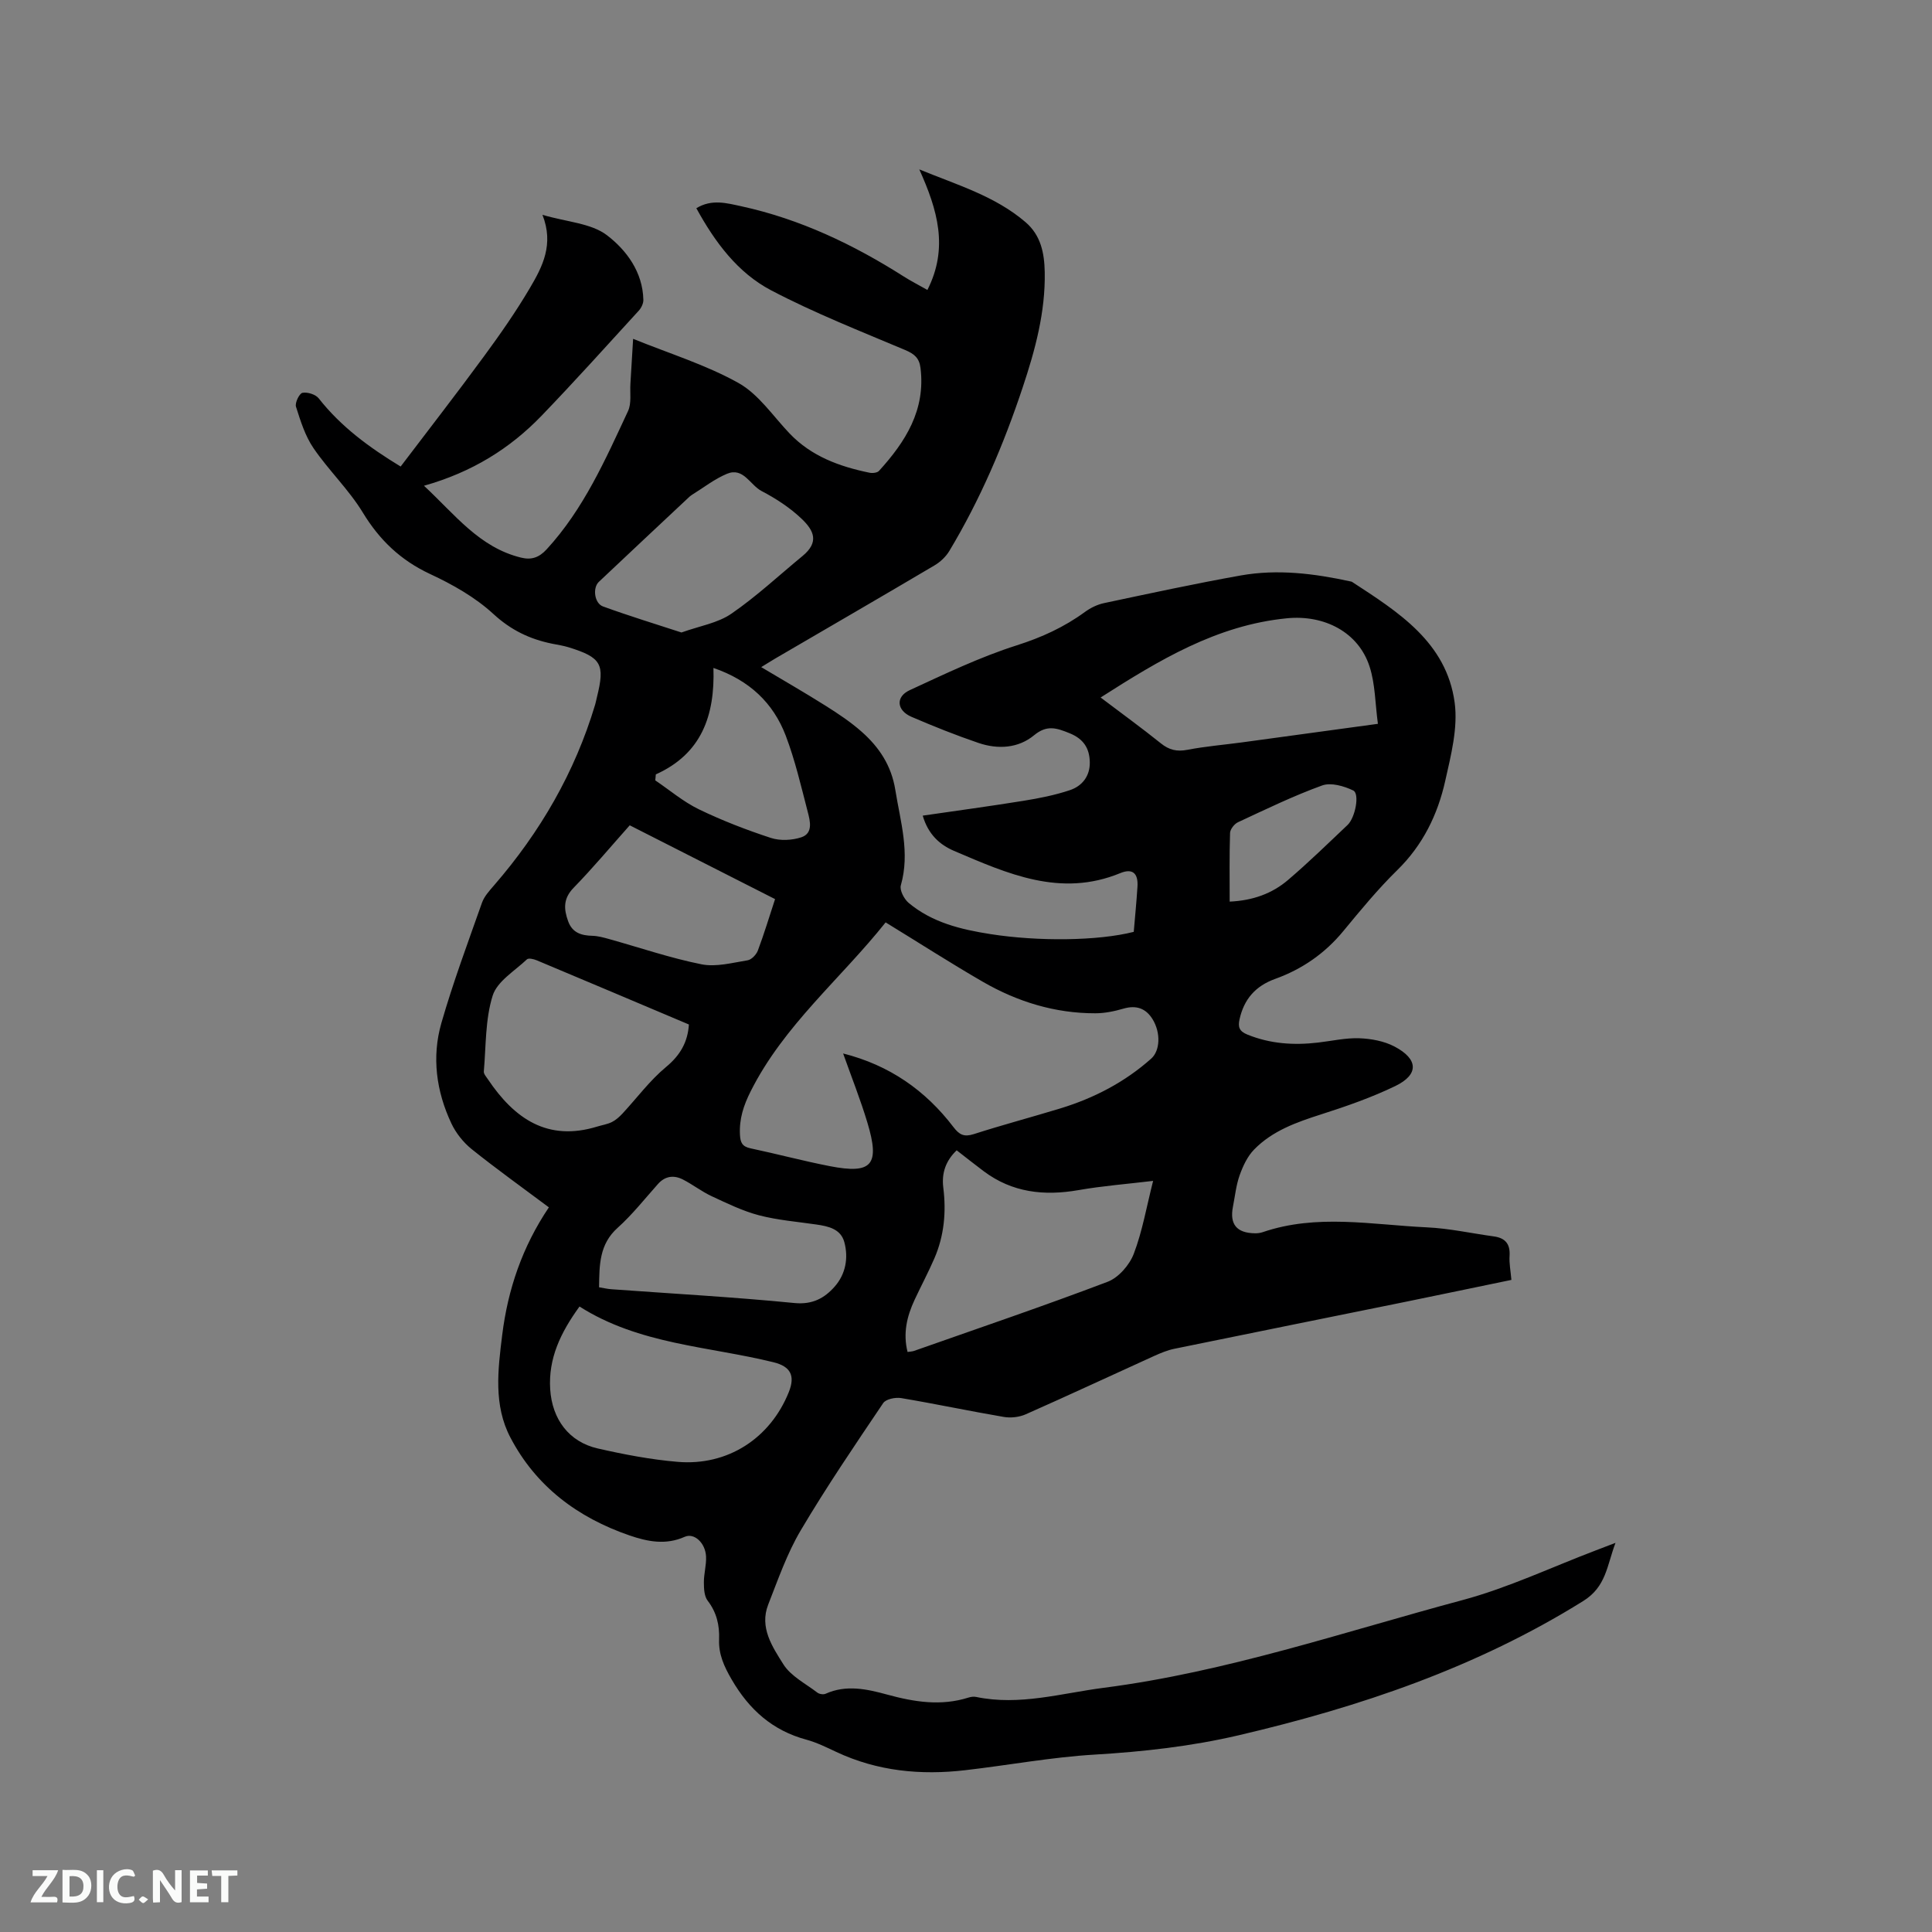 <svg enable-background="new 0 0 400 400" viewBox="0 0 400 400" xmlns="http://www.w3.org/2000/svg"><rect x="0" y="0" width="400" height="400" fill="#808080" stroke="none"/><path d="m157.6 138.12c4.65 2.77 9.05 5.3 13.35 8.01 2.59 1.63 5.17 3.35 7.45 5.37 3.62 3.2 6.16 7 6.97 12.07 1.05 6.56 3.07 12.96 1.14 19.72-.29 1 .67 2.84 1.6 3.63 4.88 4.09 10.84 5.52 16.98 6.48 9.85 1.54 22.23 1.42 29.64-.47.26-3.05.57-6.2.77-9.35.18-2.77-1.01-3.86-3.56-2.81-12.4 5.11-23.41.09-34.43-4.61-2.92-1.25-5.34-3.39-6.47-7.29 7.15-1.04 14.04-1.97 20.91-3.08 3.22-.52 6.46-1.16 9.54-2.19 2.57-.85 4.2-2.93 4.14-5.81-.06-2.86-1.28-4.81-4.2-5.99-2.69-1.09-4.68-1.77-7.34.43-3.28 2.71-7.49 2.95-11.5 1.59-4.7-1.6-9.32-3.45-13.88-5.41-3.08-1.33-3.33-4.15-.36-5.52 7.28-3.36 14.58-6.87 22.19-9.29 5.15-1.64 9.78-3.76 14.08-6.9 1.15-.84 2.56-1.54 3.95-1.83 9.43-2 18.85-4.04 28.33-5.73 7.61-1.35 15.21-.4 22.72 1.24.1.02.22.03.3.09 9.57 6.24 19.55 12.49 21.25 24.98.71 5.23-.76 10.91-1.95 16.22-1.56 6.99-4.63 13.29-9.92 18.47-4 3.92-7.6 8.29-11.17 12.62-3.82 4.64-8.54 7.9-14.12 9.91-4.06 1.46-6.46 4.19-7.38 8.38-.36 1.62-.02 2.47 1.61 3.14 4.76 1.94 9.65 2.25 14.67 1.66 2.84-.33 5.69-.99 8.52-.89 2.46.09 5.13.58 7.28 1.71 4.96 2.6 5.08 5.8.2 8.17-4.92 2.38-10.14 4.2-15.36 5.87-5.1 1.63-10.1 3.39-13.9 7.29-1.38 1.41-2.31 3.41-2.99 5.31-.74 2.07-.96 4.33-1.39 6.51-.72 3.66.77 5.47 4.56 5.52.52.01 1.07-.06 1.56-.22 11.24-3.86 22.68-1.54 34.03-1.01 4.63.21 9.22 1.24 13.83 1.87 2.4.32 3.45 1.56 3.29 4.04-.1 1.55.22 3.13.38 4.97-7.37 1.52-14.6 3.04-21.84 4.52-15.98 3.25-31.96 6.46-47.94 9.74-1.43.29-2.83.88-4.17 1.48-8.87 4.02-17.7 8.15-26.61 12.09-1.34.59-3.09.79-4.54.54-7.1-1.21-14.14-2.71-21.24-3.9-1.19-.2-3.16.2-3.72 1.03-5.85 8.68-11.75 17.35-17.08 26.36-2.83 4.78-4.69 10.16-6.73 15.36-1.86 4.74.87 8.76 3.14 12.37 1.55 2.46 4.6 3.99 7.04 5.86.4.31 1.24.44 1.69.24 4.28-1.94 8.6-.97 12.74.16 5.63 1.54 11.16 2.43 16.87.62.49-.15 1.06-.23 1.55-.13 9 1.88 17.66-.76 26.44-1.89 25.43-3.28 49.66-11.56 74.28-18.16 9.46-2.54 18.45-6.82 27.65-10.31 1.08-.41 2.16-.83 4.02-1.54-1.8 4.78-1.92 9.08-6.69 12.05-22.06 13.75-46.19 21.91-71.28 27.78-9.83 2.3-19.77 3.41-29.85 4.01-8.96.53-17.86 2.2-26.8 3.23-9.21 1.07-18.18.22-26.7-3.78-2.01-.94-4.04-1.95-6.16-2.53-7.05-1.89-11.9-6.24-15.52-12.49-1.55-2.67-2.71-5.19-2.59-8.27.11-2.94-.5-5.6-2.37-8.03-.71-.93-.78-2.5-.78-3.79-.01-1.79.54-3.59.45-5.36-.14-2.8-2.44-4.95-4.42-4.07-3.94 1.76-7.71.99-11.44-.29-10.71-3.69-19.34-10.12-24.65-20.27-3.51-6.69-2.59-13.99-1.7-21.18 1.17-9.48 4.17-18.31 9.67-26.47-5.55-4.15-10.88-7.96-15.98-12.05-1.73-1.39-3.27-3.33-4.21-5.33-3.12-6.63-4.09-13.73-2.07-20.77 2.42-8.42 5.49-16.65 8.41-24.92.47-1.33 1.55-2.5 2.5-3.6 9.56-11.03 16.73-23.39 20.93-37.42.15-.51.24-1.03.37-1.55 1.7-6.83.93-8.21-5.87-10.32-1.11-.34-2.27-.51-3.41-.74-4.63-.94-8.55-2.82-12.19-6.18-3.73-3.43-8.4-6.07-13.04-8.23-6.11-2.85-10.48-7.01-13.97-12.75-2.89-4.75-7.05-8.71-10.2-13.32-1.73-2.53-2.69-5.63-3.63-8.59-.25-.79.69-2.74 1.34-2.87 1.04-.2 2.73.33 3.37 1.15 4.6 5.86 10.44 10.15 16.96 14.11 5.81-7.66 11.65-15.17 17.27-22.84 3.37-4.59 6.65-9.29 9.53-14.19 2.56-4.35 4.97-8.96 2.56-15.08 5.12 1.5 10.09 1.73 13.35 4.22 4.03 3.08 7.42 7.61 7.54 13.39.02.74-.43 1.66-.95 2.23-6.65 7.28-13.25 14.61-20.08 21.71-6.57 6.83-14.44 11.73-24.39 14.54 6.42 5.96 11.44 12.76 20.1 14.88 2.13.52 3.71.01 5.3-1.72 7.67-8.35 12.15-18.56 16.85-28.63.75-1.61.37-3.75.49-5.64.19-2.95.36-5.91.56-9.31 7.5 3.05 15.06 5.37 21.81 9.14 4.17 2.33 7.14 6.84 10.58 10.45 4.53 4.75 10.34 6.85 16.54 8.13.62.13 1.6.03 1.97-.37 5.49-6.03 9.68-12.6 8.6-21.32-.26-2.07-1.28-2.91-3.17-3.71-9.34-3.94-18.81-7.67-27.77-12.37-6.93-3.64-11.62-9.97-15.47-16.99 3.18-1.95 6.29-1.06 9.34-.4 12.15 2.65 23.18 7.91 33.61 14.54 1.41.9 2.9 1.66 4.89 2.78 4.42-8.72 2.1-16.57-1.68-24.96 7.85 3.23 15.66 5.5 21.99 10.92 3.18 2.72 3.9 6.39 3.98 10.32.16 8.29-1.98 16.16-4.57 23.92-3.92 11.78-8.77 23.17-15.18 33.84-.72 1.2-1.88 2.29-3.09 3-10.94 6.47-21.94 12.84-32.92 19.25-.88.52-1.76 1.08-2.94 1.8zm25.76 52.85c-9.32 11.7-21.07 21.31-27.93 34.95-1.49 2.95-2.4 5.74-2.23 9.01.08 1.63.48 2.46 2.19 2.82 5.49 1.16 10.91 2.62 16.42 3.69 8.74 1.7 10.42-.24 7.77-9.03-1.42-4.72-3.25-9.32-5.02-14.3 9.58 2.42 17.04 7.63 22.85 15.25 1.22 1.6 2.2 2.08 4.19 1.45 5.94-1.91 11.98-3.51 17.95-5.33 6.96-2.13 13.32-5.43 18.79-10.3 1.84-1.63 2.03-5.32.29-8.16-1.37-2.23-3.35-2.97-6-2.2-1.89.55-3.9.97-5.86.97-8.35.01-16.11-2.38-23.28-6.52-6.68-3.86-13.17-8.04-20.13-12.3zm55.38 53.52c-5.43.65-10.48 1.04-15.45 1.91-7.11 1.24-13.71.52-19.62-3.91-1.85-1.39-3.67-2.83-5.6-4.33-2.26 2.16-3.15 4.69-2.77 7.74.63 5.03.18 9.96-1.85 14.64-1.26 2.91-2.76 5.71-4.1 8.59-1.59 3.41-2.42 6.92-1.45 10.78.55-.09.99-.09 1.37-.23 13.37-4.71 26.8-9.27 40.05-14.3 2.26-.86 4.52-3.46 5.41-5.78 1.79-4.68 2.64-9.72 4.01-15.11zm-118.76 26.01c-3.93 5.42-6.47 10.75-6.07 17.12.4 6.23 3.89 10.91 9.85 12.27 5.44 1.24 10.98 2.3 16.53 2.77 10.36.88 19.18-4.87 23.02-14.43 1.38-3.44.35-5.32-3.16-6.19-13.47-3.32-27.77-3.66-40.17-11.54zm165.3-120.64c-.57-4.22-.55-8.21-1.71-11.81-2.3-7.19-9.42-10.81-17.14-10.04-14.54 1.43-26.45 8.67-38.56 16.4 4.39 3.32 8.5 6.3 12.46 9.48 1.72 1.39 3.33 1.77 5.51 1.35 3.73-.72 7.55-1.03 11.32-1.54 9.02-1.22 18.03-2.46 28.12-3.84zm-142.65 62.25c-10.67-4.51-21.08-8.92-31.51-13.29-.62-.26-1.69-.51-2.02-.2-2.53 2.4-6.17 4.55-7.1 7.52-1.55 4.94-1.37 10.43-1.83 15.69-.05.52.52 1.13.87 1.66 5.45 8.09 12.31 12.92 22.62 9.75 1.01-.31 2.09-.47 3.02-.93.82-.41 1.55-1.07 2.18-1.74 3.01-3.24 5.68-6.88 9.05-9.67 2.97-2.46 4.48-5.19 4.72-8.79zm-18.6 54.41c.92.15 1.71.34 2.52.4 12.66.92 25.34 1.62 37.96 2.86 3.72.36 6.2-1.03 8.28-3.38 2.28-2.57 2.91-5.93 2.02-9.23-.74-2.73-3.3-3.29-5.8-3.65-3.97-.58-8.02-.9-11.88-1.91-3.38-.89-6.6-2.47-9.79-3.95-2.08-.97-3.93-2.43-5.98-3.47-1.84-.93-3.64-.73-5.13.94-2.74 3.07-5.31 6.34-8.36 9.08-3.79 3.39-3.78 7.66-3.84 12.31zm17.06-135.57c3.76-1.35 7.5-1.94 10.32-3.88 5.2-3.57 9.85-7.93 14.74-11.95 3.52-2.9 2.35-5.29-.18-7.71-2.41-2.3-5.33-4.2-8.3-5.75-2.37-1.24-3.76-4.98-7.15-3.57-2.6 1.08-4.89 2.9-7.32 4.4-.27.17-.5.39-.73.61-6.17 5.79-12.35 11.56-18.49 17.37-1.33 1.26-.91 4.45.87 5.09 5.33 1.94 10.75 3.6 16.24 5.39zm-10.71 39.92c-3.98 4.47-7.65 8.86-11.63 12.95-2.16 2.22-2.04 4.38-1.12 6.92.88 2.41 2.74 2.95 5.03 3.01 1.14.03 2.29.35 3.41.66 6.39 1.78 12.69 3.94 19.17 5.24 3.02.6 6.38-.32 9.54-.83.82-.13 1.81-1.18 2.13-2.03 1.29-3.44 2.35-6.96 3.56-10.64-10.06-5.12-19.93-10.13-30.09-15.28zm5.4-10.54c-.04.41-.08.83-.11 1.24 3 2.03 5.81 4.43 9.03 5.99 4.8 2.32 9.82 4.26 14.89 5.92 1.91.63 4.39.51 6.32-.13 2.47-.83 1.82-3.36 1.33-5.24-1.38-5.31-2.62-10.69-4.56-15.8-2.59-6.78-7.51-11.46-14.97-14.02.32 9.87-2.46 17.78-11.93 22.04zm118.81 26.34c4.79-.22 8.77-1.66 12.06-4.46 4.26-3.63 8.28-7.56 12.35-11.41 1.59-1.5 2.55-6.47 1.17-7.14-1.91-.92-4.61-1.7-6.43-1.04-5.95 2.15-11.67 4.94-17.42 7.61-.76.35-1.62 1.45-1.65 2.22-.15 4.64-.08 9.29-.08 14.22z" fill="#000001"/><g fill="#fafbfa"><path d="m37.59 393.81c-.92.31-1.52.05-2-.78-.7-1.2-1.52-2.34-2.47-3.78v4.59c-.55.03-.95.05-1.41.07-.03-.37-.06-.64-.06-.91 0-1.91 0-3.81 0-5.7 1.13-.41 1.77-.03 2.29.91.62 1.11 1.38 2.14 2.31 3.19v-4.2h1.35v6.61z"/><path d="m12.94 393.88v-6.75c1.9.19 3.93-.54 5.37 1.29.8 1.01.78 2.88.03 3.97-1.37 1.97-3.4 1.51-5.4 1.49m1.45-1.22c2.04.12 2.92-.58 2.89-2.21-.03-1.51-.98-2.19-2.89-2z"/><path d="m11.81 393.87h-5.49c.68-2.18 2.47-3.48 3.51-5.45h-3.08v-1.21h5.29c-.71 2.13-2.44 3.48-3.47 5.51.86 0 1.63.04 2.39-.01.79-.05 1.14.21.85 1.16"/><path d="m39.33 393.86v-6.61h3.7v1.07h-2.22v1.52c.68.04 1.34.09 2.07.13v1.07c-.72.05-1.38.09-2.1.14v1.48h2.4v1.19h-3.85z"/><path d="m27.71 388.56c-1.15-.3-2.46-.61-3.1.64-.37.73-.41 1.93-.06 2.67.63 1.35 1.99.93 3.17.68.35.94-.01 1.32-.93 1.46-1.62.25-3.05-.27-3.76-1.48-.73-1.24-.6-3.03.31-4.17.88-1.11 2.71-1.7 4-1.16.32.13.44.74.65 1.12-.1.08-.19.16-.28.24"/><path d="m49.15 387.24v1.07c-.59.02-1.17.05-1.87.08v5.44h-1.48v-5.44h-1.85c-.05-.4-.08-.73-.13-1.15z"/><path d="m20.06 387.21h1.33v6.62h-1.33z"/><path d="m30.68 393.25c-.49.38-.8.79-1.05.76-.32-.05-.6-.45-.9-.7.26-.24.51-.64.8-.67.29-.04.62.3 1.15.61"/></g></svg>